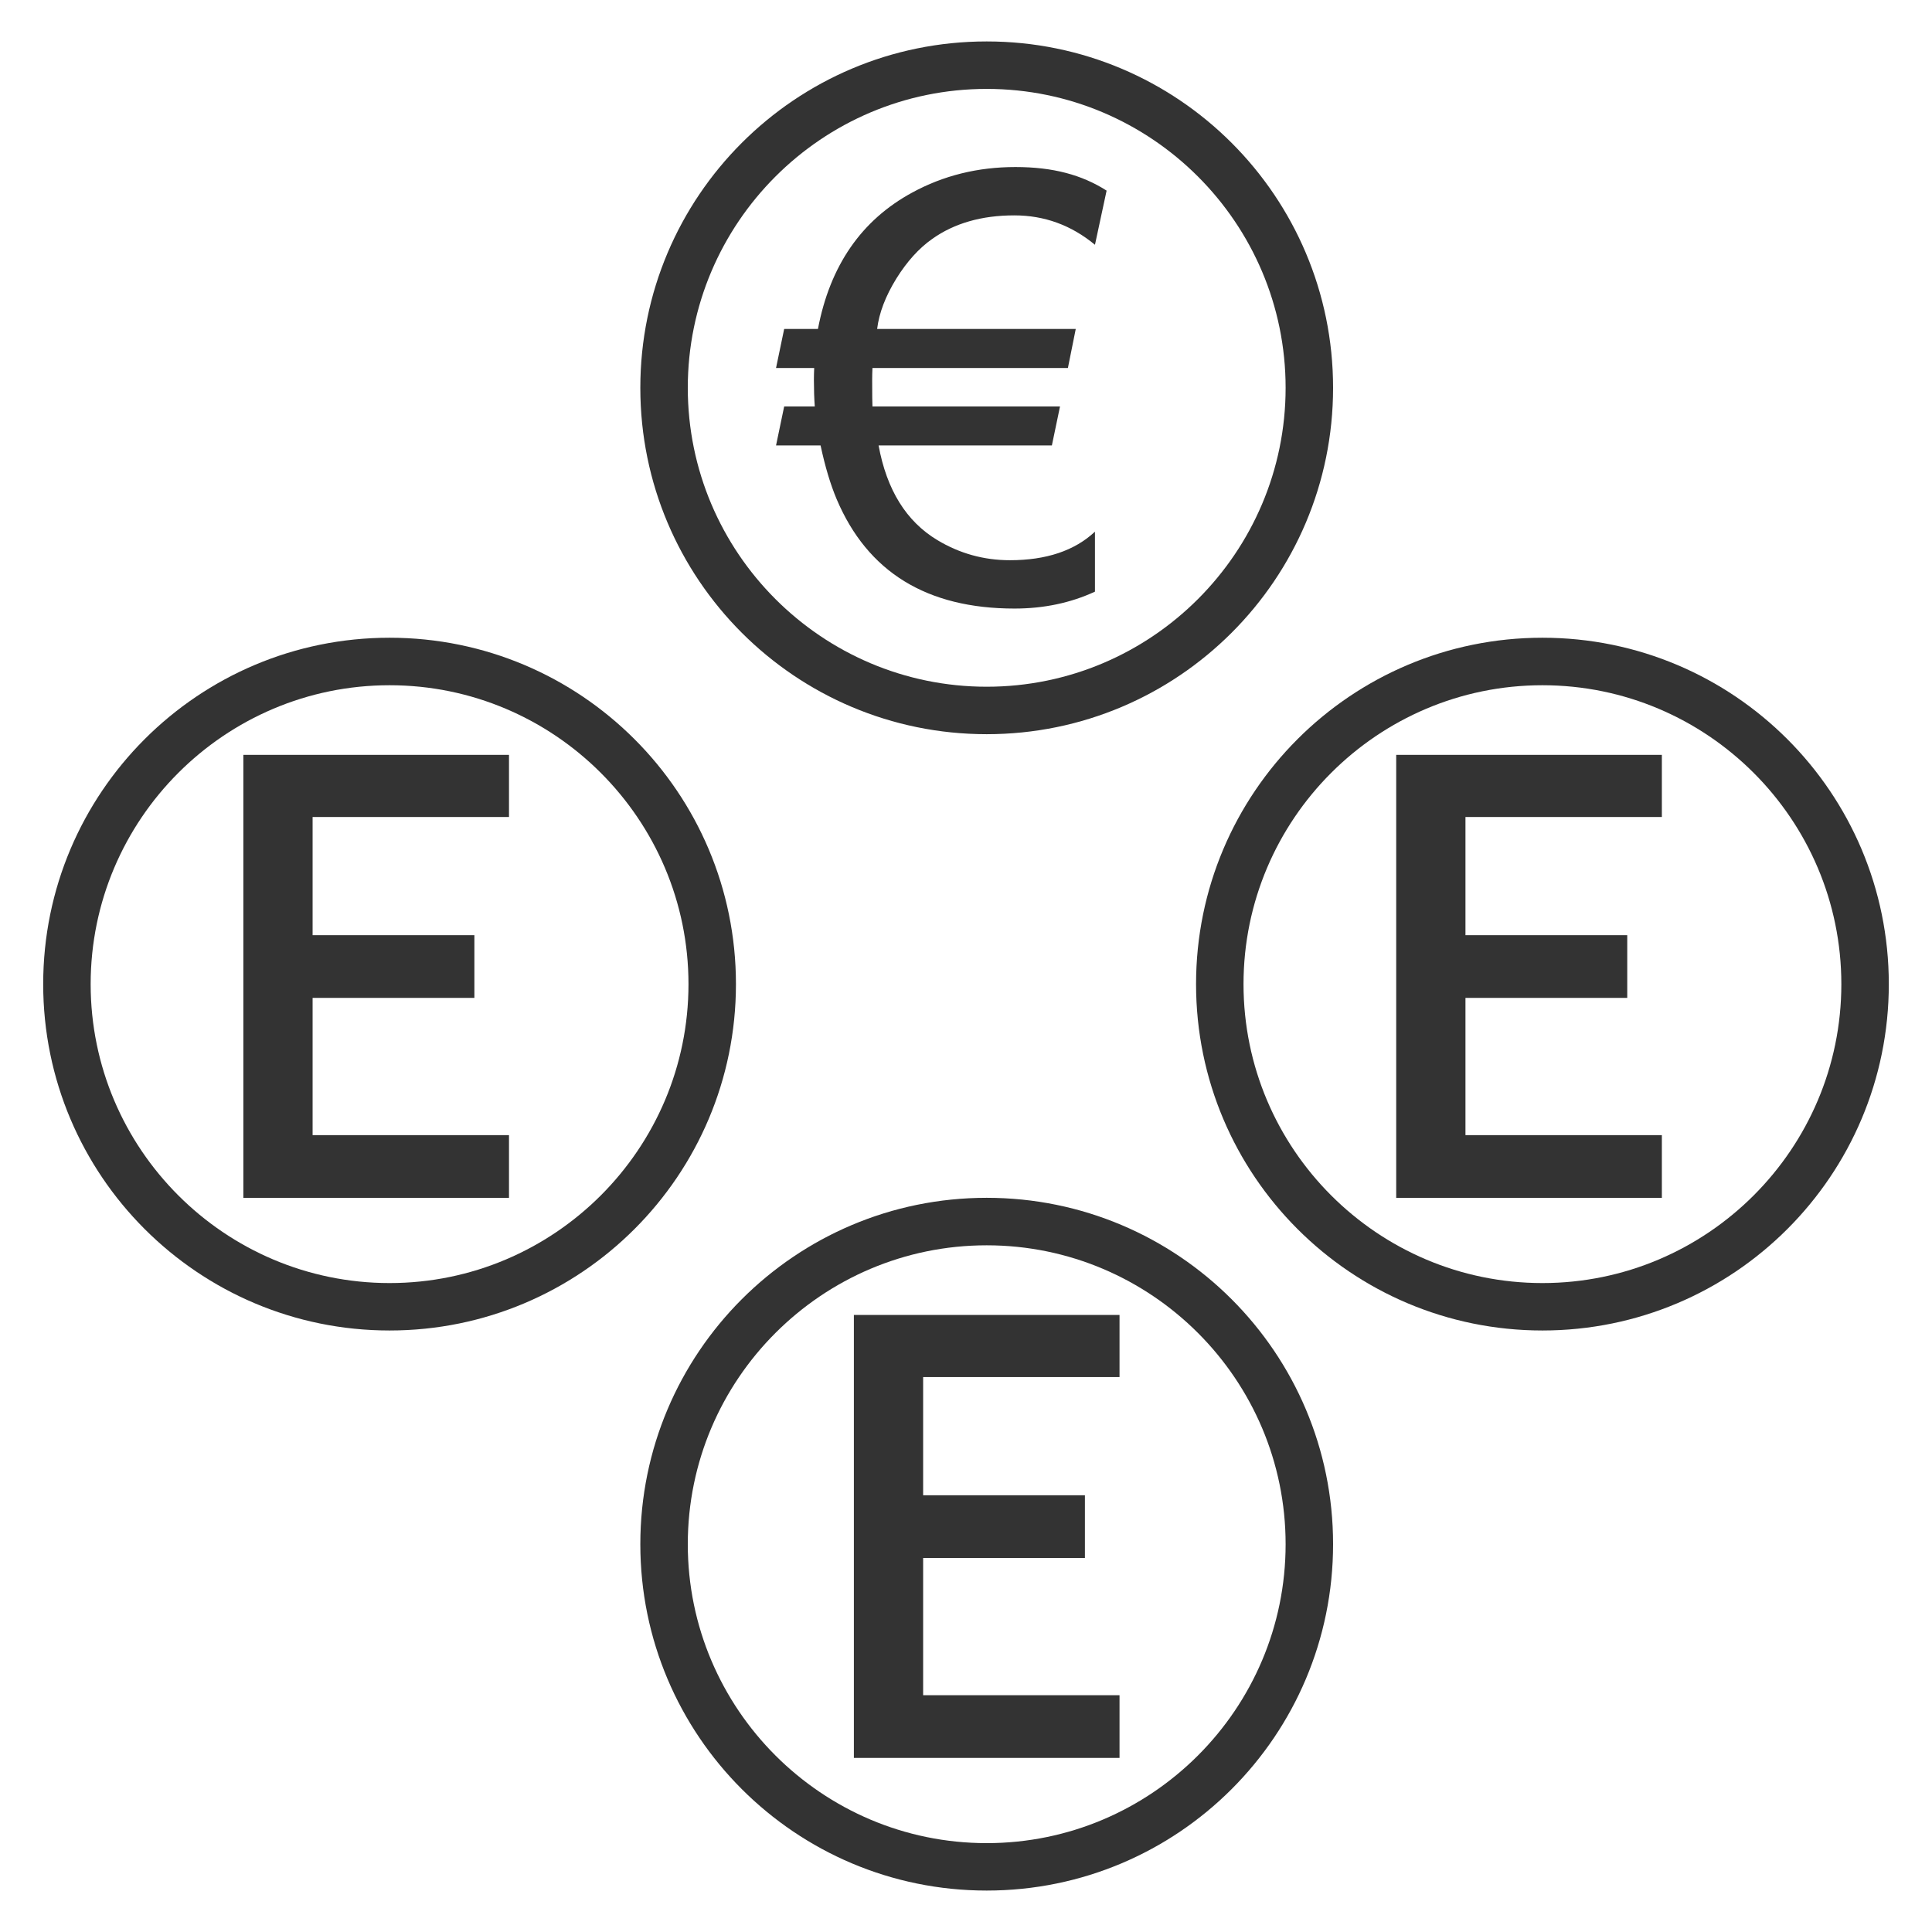 <?xml version="1.0" encoding="UTF-8"?>
<svg id="Eetlijst_eet" data-name="Eetlijst eet" xmlns="http://www.w3.org/2000/svg" viewBox="0 0 529.16 529.16">
  <rect x="0" y="0" width="529.16" height="529.16" fill="#333333" stroke="none"/>
  <defs>
    <style>
      .cls-1 {
        fill: #fff;
      }
    </style>
  </defs>
  <g>
    <path class="cls-1" d="M270.25,341.08c-45.14,0-81.87,36.73-81.87,81.87s36.73,81.87,81.87,81.87,81.87-36.73,81.87-81.87-36.73-81.87-81.87-81.87Zm36.38,36.09h-53.79v32.37h44.31v17.17h-44.31v37.6h53.79v17.17h-72.76v-121.32h72.76v17Z"/>
    <path class="cls-1" d="M106.7,187.68c-45.14,0-81.87,36.73-81.87,81.87s36.73,81.87,81.87,81.87,81.87-36.73,81.87-81.87-36.73-81.87-81.87-81.87Zm32.71,36.09h-53.79v32.37h44.31v17.17h-44.31v37.6h53.79v17.17H66.65v-121.32h72.76v17Z"/>
    <path class="cls-1" d="M0,0V529.16H529.16V0H0ZM270.25,11.35c52.39,0,94.87,42.47,94.87,94.87s-42.47,94.87-94.87,94.87-94.87-42.47-94.87-94.87S217.86,11.35,270.25,11.35ZM106.7,364.41c-52.39,0-94.87-42.47-94.87-94.87s42.47-94.87,94.87-94.87,94.87,42.47,94.87,94.87-42.47,94.87-94.87,94.87Zm163.55,153.4c-52.39,0-94.87-42.47-94.87-94.87s42.47-94.87,94.87-94.87,94.87,42.47,94.87,94.87-42.47,94.87-94.87,94.87Zm152.21-153.4c-52.39,0-94.87-42.47-94.87-94.87s42.47-94.87,94.87-94.87,94.87,42.47,94.87,94.87-42.47,94.87-94.87,94.87Z"/>
    <path class="cls-1" d="M422.46,187.68c-45.14,0-81.87,36.73-81.87,81.87s36.73,81.87,81.87,81.87,81.87-36.73,81.87-81.87-36.73-81.87-81.87-81.87Zm32.71,36.09h-53.79v32.37h44.31v17.17h-44.31v37.6h53.79v17.17h-72.76v-121.32h72.76v17Z"/>
  </g>
  <path class="cls-1" d="M270.25,24.35c-45.14,0-81.87,36.73-81.87,81.87s36.73,81.87,81.87,81.87,81.87-36.73,81.87-81.87-36.73-81.87-81.87-81.87Zm29.66,42.7c-6.49-5.37-13.85-8.06-22.1-8.06-8.93,0-16.43,2.15-22.5,6.46-3.62,2.55-6.89,6.17-9.81,10.85-2.98,4.84-4.73,9.44-5.26,13.8h54.4l-2.15,10.69h-53.53c-.05,1.12-.08,2.18-.08,3.19,0,4.1,.03,6.54,.08,7.34h51.37l-2.23,10.69h-47.46c2.23,12.18,7.6,20.82,16.11,25.93,6.11,3.67,12.74,5.5,19.86,5.5,9.94,0,17.71-2.6,23.29-7.82v16.43c-6.65,3.08-13.99,4.63-22.02,4.63-24.04,0-40.28-10-48.74-29.99-1.7-4.04-3.16-8.93-4.39-14.68h-12.2l2.23-10.69h8.38c-.16-2.23-.24-4.65-.24-7.26,0-1.06,.03-2.15,.08-3.27h-10.45l2.23-10.69h9.25c3.3-17.34,11.89-29.78,25.77-37.33,8.56-4.68,18-7.02,28.32-7.02s18.21,2.15,24.97,6.46l-3.19,14.84Z"/>
</svg>